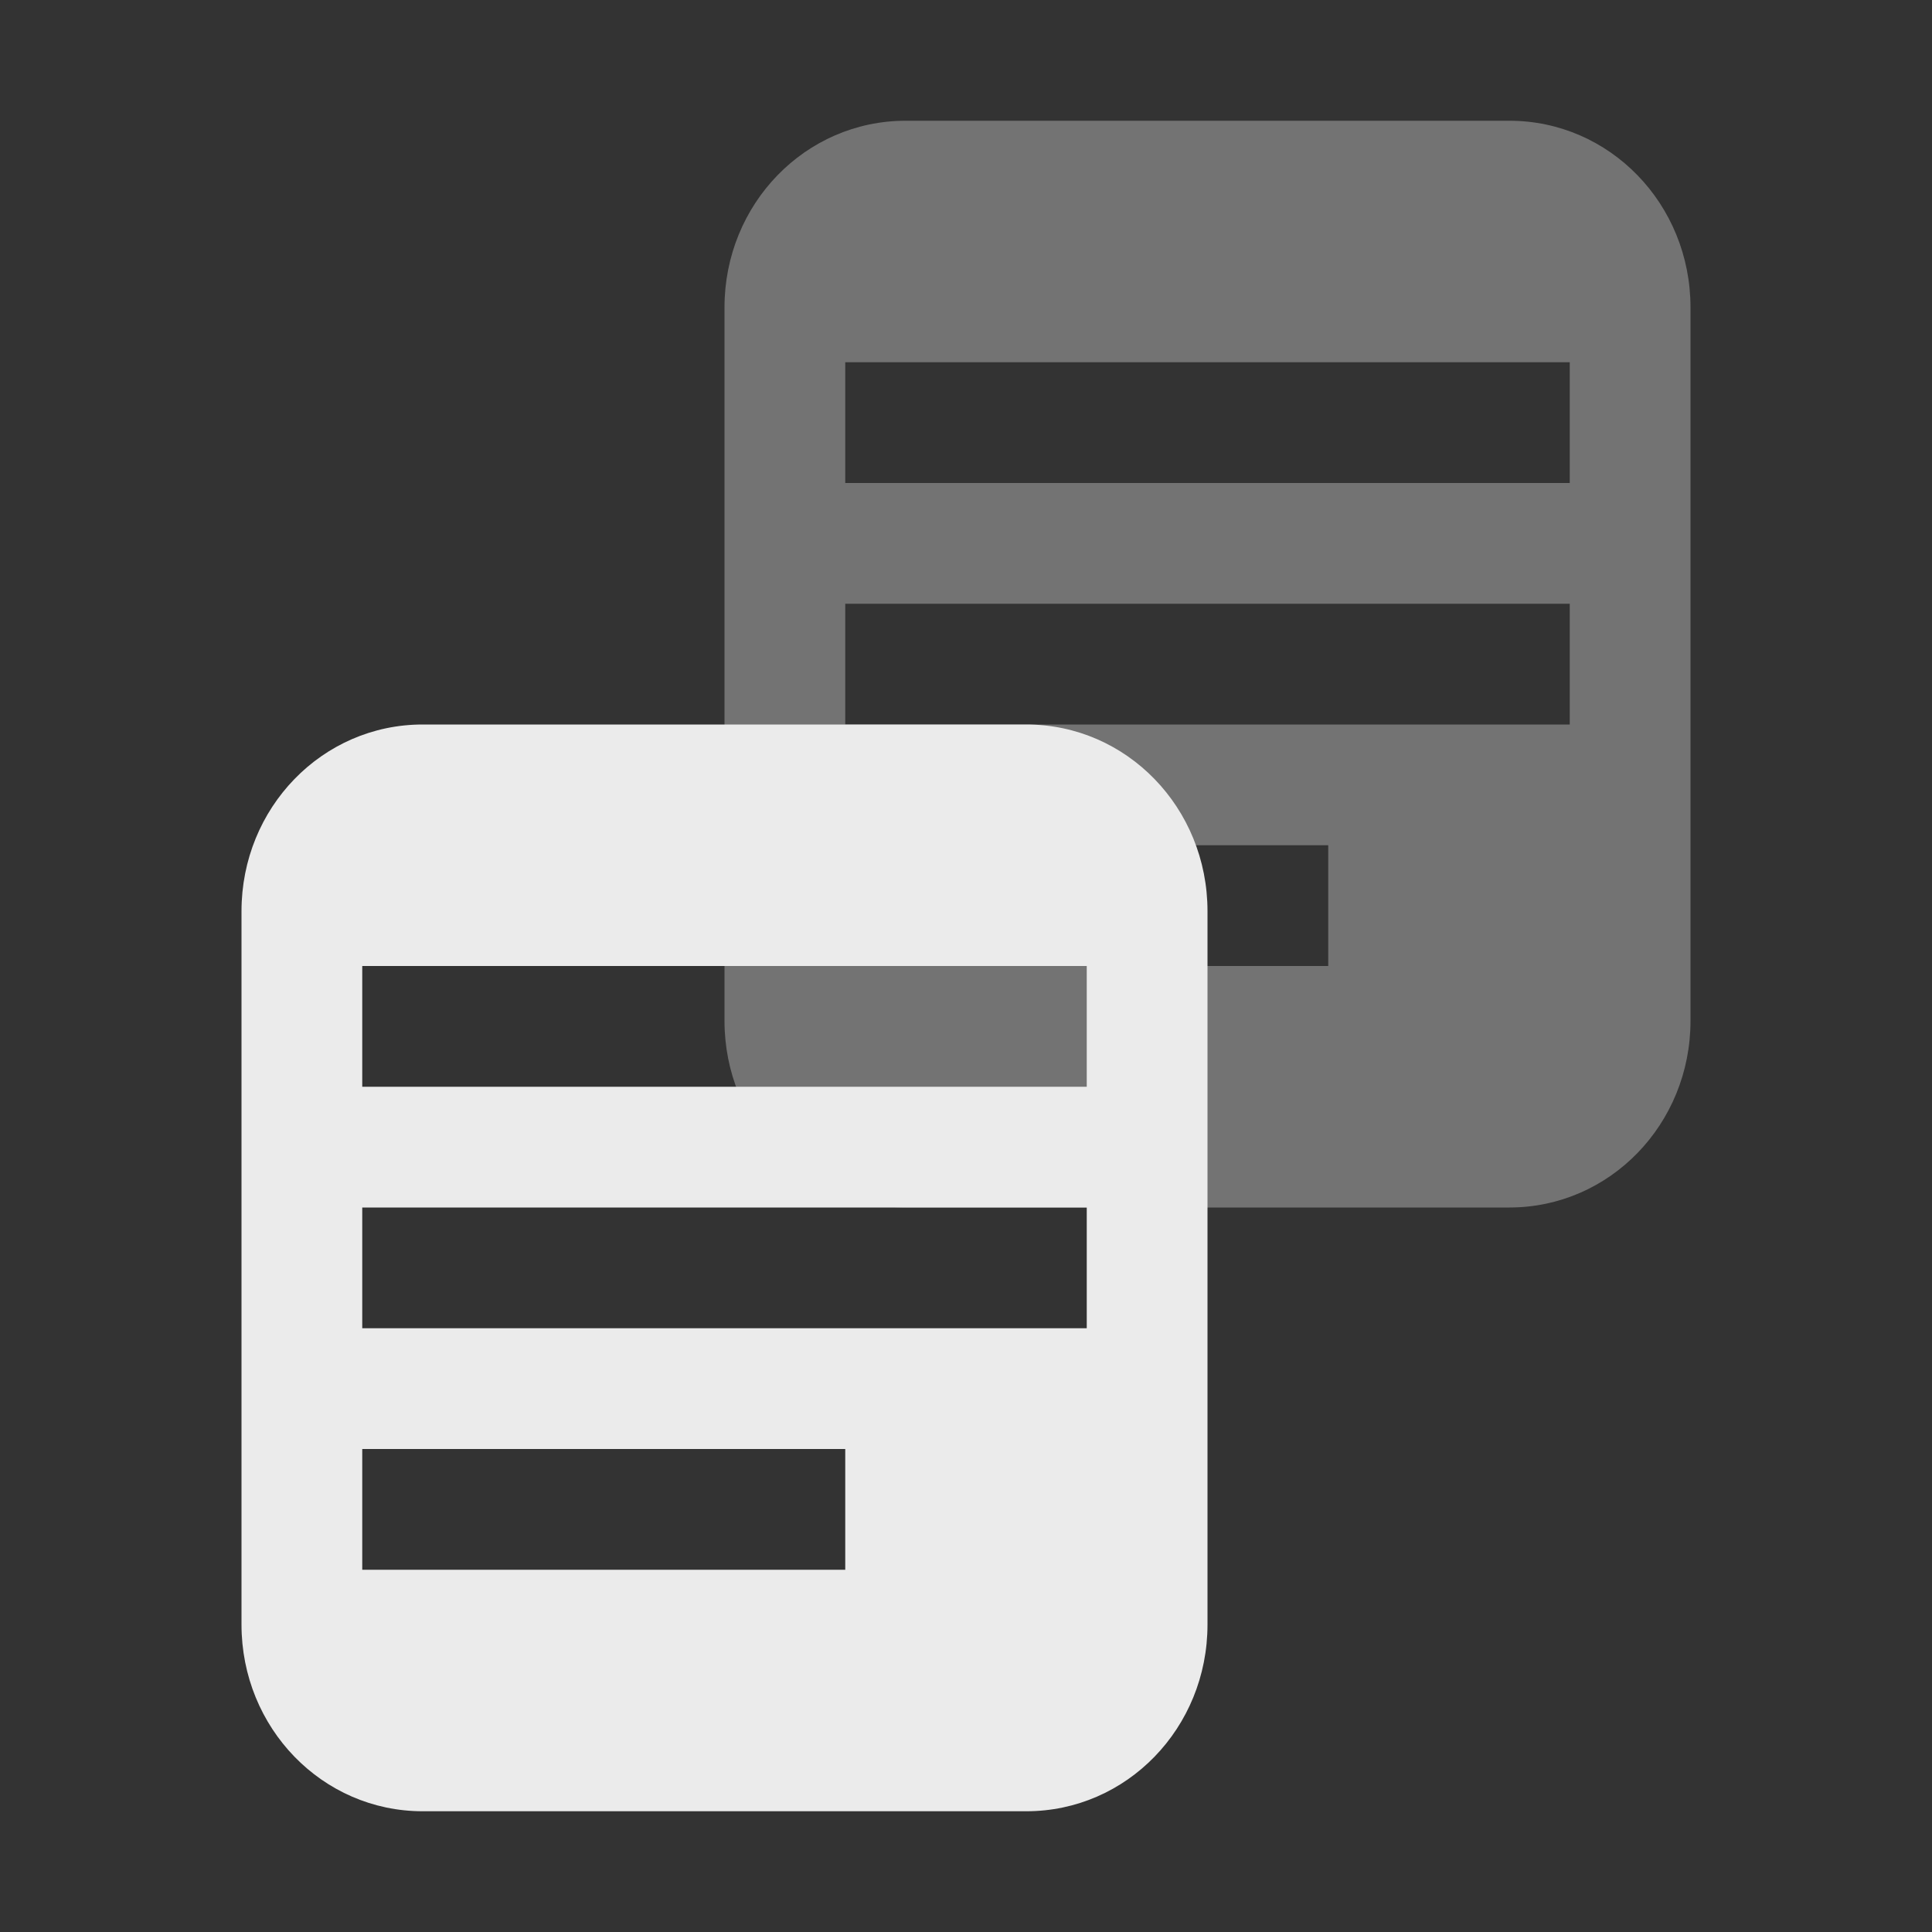 <svg width="16" height="16" version="1.1" xmlns="http://www.w3.org/2000/svg">
 <rect width="100%" height="100%" fill="#333333" stroke="none"/>
 <defs>
  <style id="current-color-scheme" type="text/css">.ColorScheme-Text { color:#ebebeb; } .ColorScheme-Highlight { color:#4285f4; } .ColorScheme-NeutralText { color:#ff9800; } .ColorScheme-PositiveText { color:#4caf50; } .ColorScheme-NegativeText { color:#f44336; }</style>
 </defs>
 <path class="ColorScheme-Text" d="m7.5 1c-0.831 0-1.5 0.69-1.5 1.546v5.908c0 0.856 0.669 1.546 1.5 1.546h5c0.831 0 1.5-0.69 1.5-1.546v-5.908c0-0.856-0.669-1.546-1.5-1.546zm-0.5 2h6v1h-6zm0 2h6v1h-6zm0 2h4v1h-4z" style="fill:currentColor;opacity:.35"/>
 <path class="ColorScheme-Text" d="m3.5 6c-0.831 0-1.5 0.69-1.5 1.546v5.908c0 0.856 0.669 1.546 1.5 1.546h5c0.831 0 1.5-0.69 1.5-1.546v-5.908c0-0.856-0.669-1.546-1.5-1.546zm-0.5 2h6v1h-6zm0 2h6v1h-6zm0 2h4v1h-4z" style="fill:currentColor"/>
</svg>
